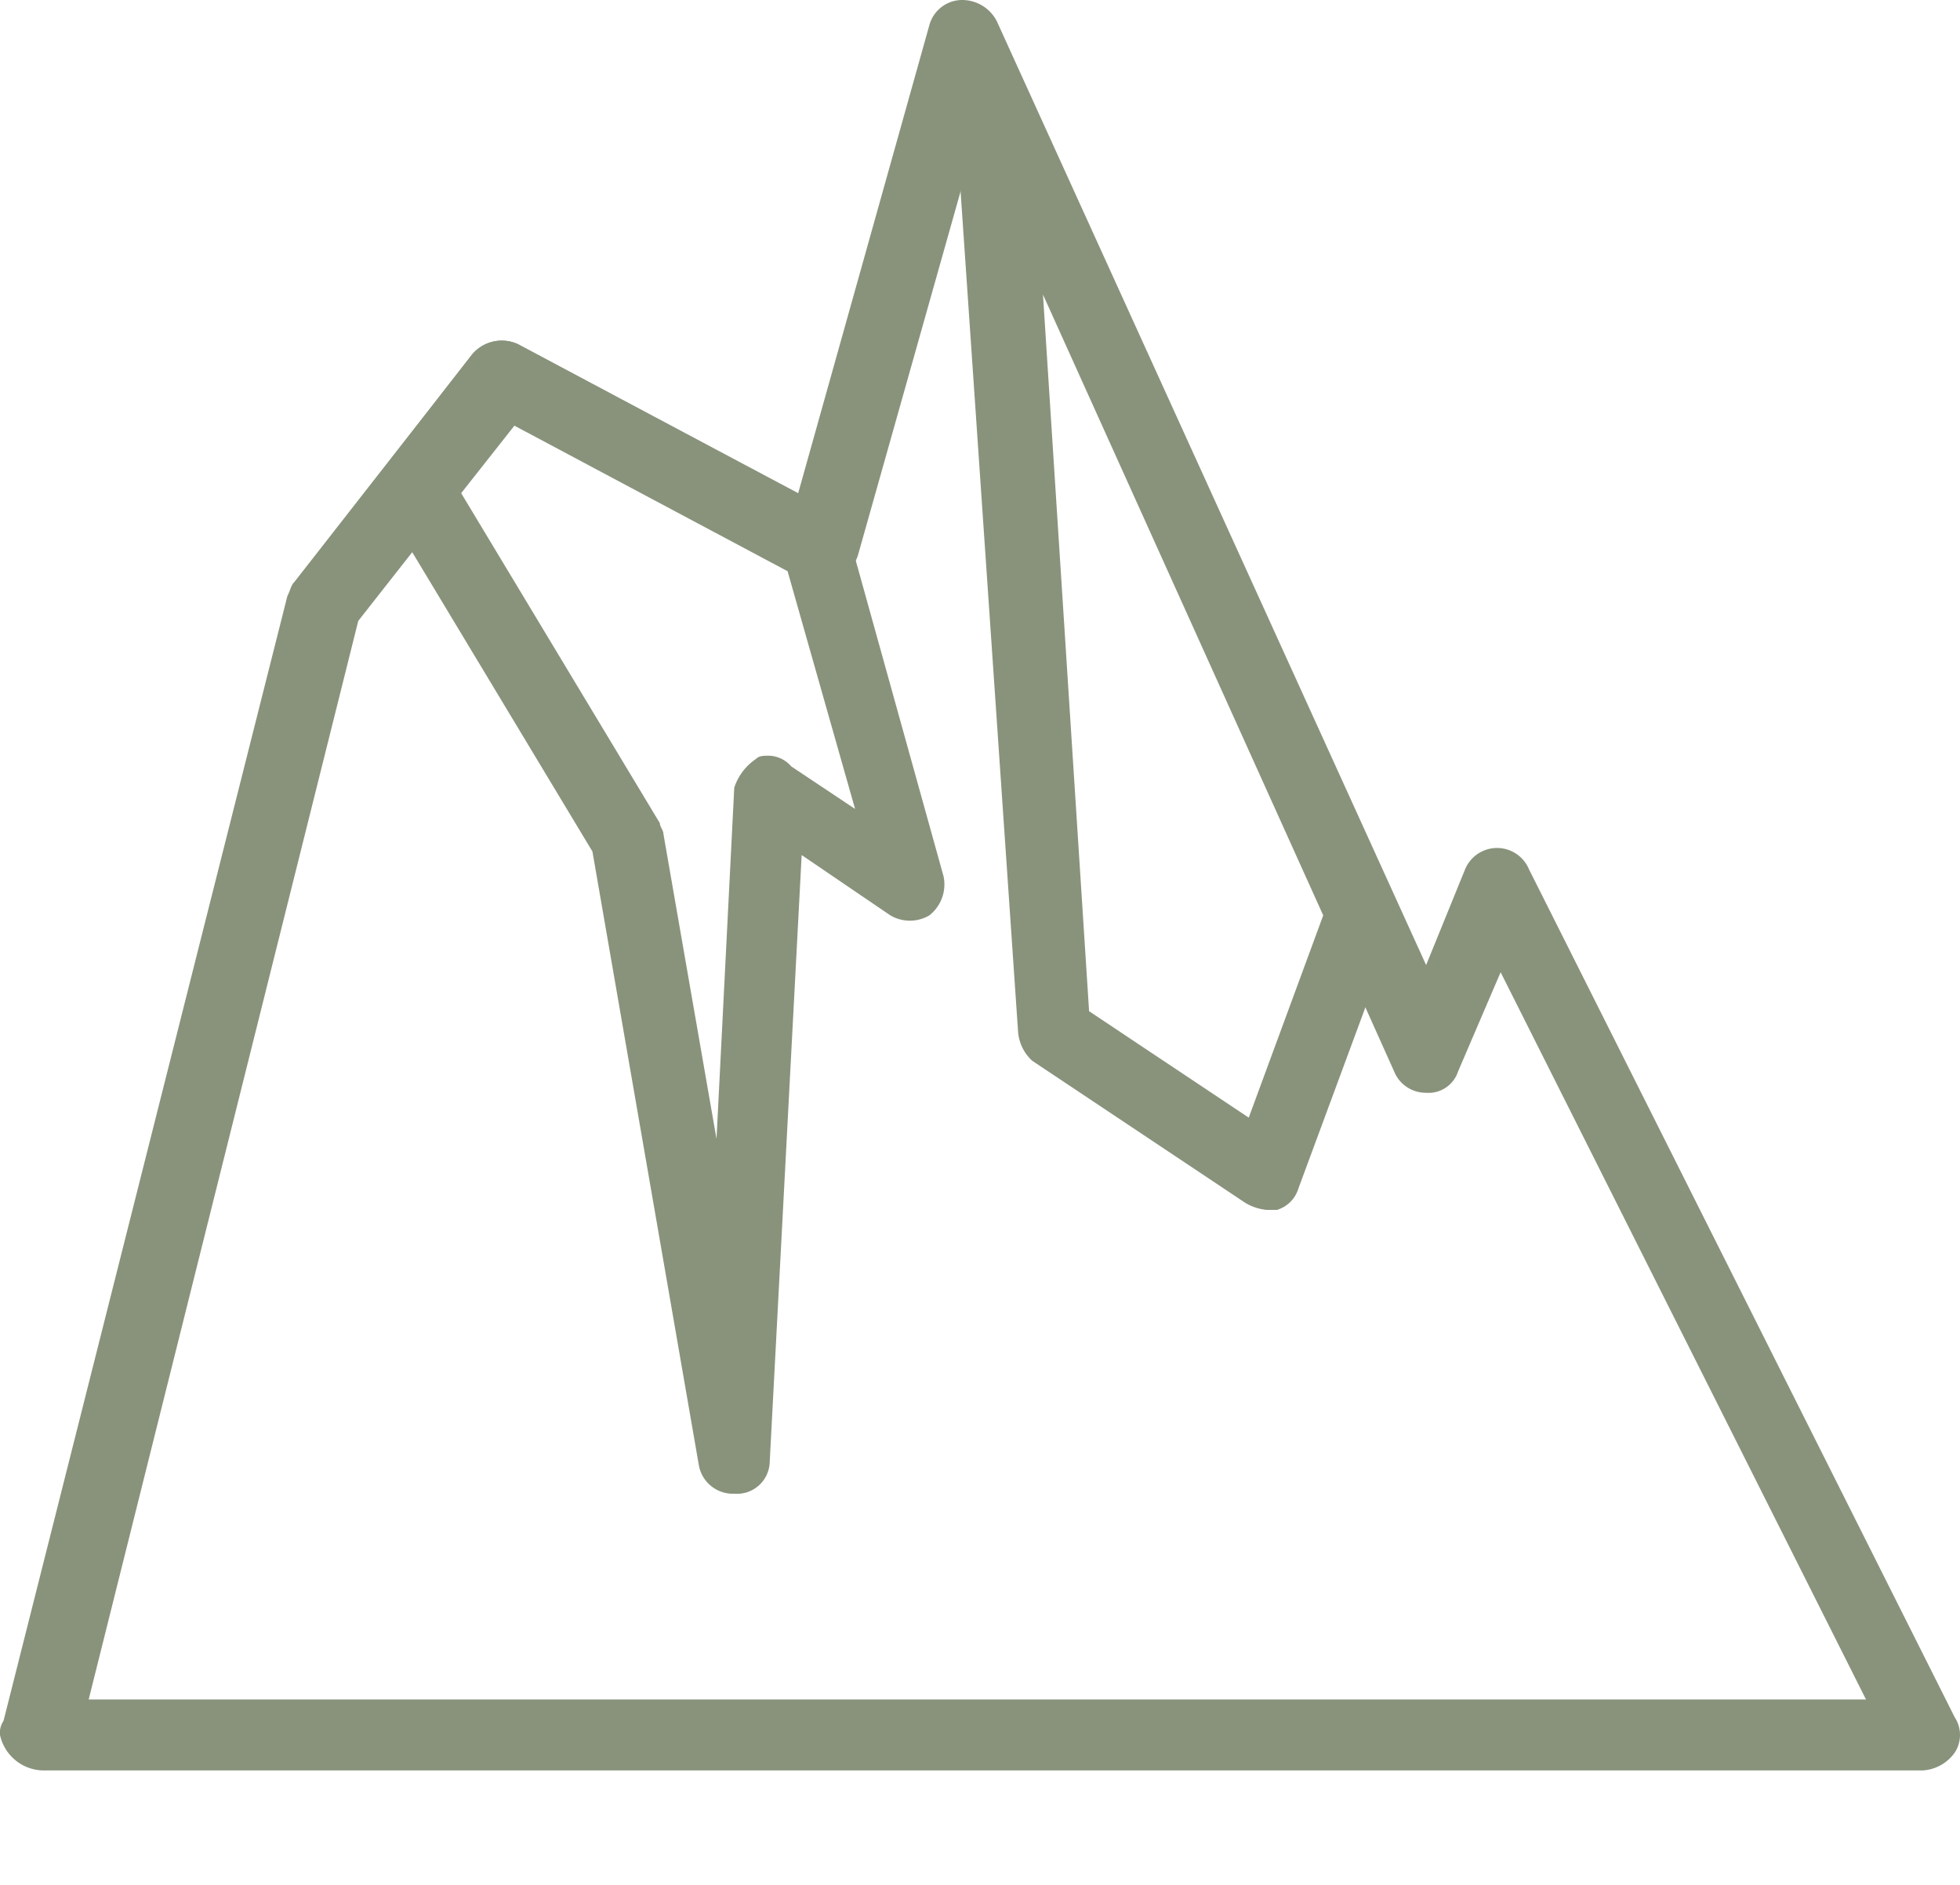 <svg xmlns="http://www.w3.org/2000/svg" xmlns:xlink="http://www.w3.org/1999/xlink" width="98.748" height="94.974" viewBox="0 0 98.748 94.974">
  <defs>
    <clipPath id="clip-path">
      <rect width="98.748" height="94.974" fill="none"/>
    </clipPath>
  </defs>
  <g id="Logo" clip-path="url(#clip-path)">
    <g id="Group_5" data-name="Group 5" transform="translate(0 0)">
      <g id="Group_4" data-name="Group 4">
        <g id="Group_1" data-name="Group 1">
          <path id="Path_1" data-name="Path 1" d="M6.595,96.685h94.726a2.133,2.133,0,0,0,1.609-.894,1.623,1.623,0,0,0,0-1.787L81.482,51.288a1.743,1.743,0,0,0-3.217,0L76.3,56.114,54.673,8.572A1.966,1.966,0,0,0,52.886,7.5a1.717,1.717,0,0,0-1.609,1.251L44.664,32.343l-14.12-7.507a1.95,1.95,0,0,0-2.323.536L19.285,36.811c-.179.179-.179.357-.357.715L4.629,94.183a1.075,1.075,0,0,0-.179.715A2.266,2.266,0,0,0,6.595,96.685Zm91.867-3.575H8.918L22.5,38.777l7.864-10.009,14.656,7.864a1.709,1.709,0,0,0,1.609,0A1.89,1.89,0,0,0,47.7,35.382L53.6,14.47l21.09,47.006A1.718,1.718,0,0,0,76.3,62.548a1.563,1.563,0,0,0,1.609-1.072l2.145-5Z" transform="translate(-4.45 -7.5)" fill="#89937c"/>
        </g>
        <g id="Group_2" data-name="Group 2" transform="translate(48.078 3.182)">
          <path id="Path_2" data-name="Path 2" d="M36.053,67.045h.536a1.611,1.611,0,0,0,1.072-1.072l4.826-13.047a1.958,1.958,0,0,0,0-1.43L23.9,10.388a2.038,2.038,0,0,0-2.145-1.072,1.882,1.882,0,0,0-1.43,1.787l3.217,47.006a2.206,2.206,0,0,0,.715,1.43l10.724,7.149A2.54,2.54,0,0,0,36.053,67.045Zm2.86-14.834L35.16,62.4l-8.043-5.362-2.323-36.1Z" transform="translate(-20.325 -9.281)" fill="#89937c"/>
        </g>
        <g id="Group_3" data-name="Group 3" transform="translate(19.054 17.158)">
          <path id="Path_3" data-name="Path 3" d="M51.017,75.187h0A1.65,1.65,0,0,0,52.8,73.578l1.609-30.563,4.468,3.038a1.936,1.936,0,0,0,1.966,0,1.984,1.984,0,0,0,.715-1.966L56.737,26.751a1.83,1.83,0,0,0-.894-1.072l-15.728-8.4a1.95,1.95,0,0,0-2.323.536L33.5,23.355a1.625,1.625,0,0,0-.179,1.966L43.868,42.837l5.362,30.92A1.74,1.74,0,0,0,51.017,75.187ZM52.8,38.011c-.357,0-.536,0-.715.179a2.779,2.779,0,0,0-1.072,1.43l-.894,17.694L47.443,41.943c0-.179-.179-.357-.179-.536L37.255,24.785l2.681-3.4L53.7,28.717l3.4,11.975-3.217-2.145A1.545,1.545,0,0,0,52.8,38.011Z" transform="translate(-33.074 -17.1)" fill="#89937c"/>
        </g>
      </g>
    </g>
  </g>
</svg>
